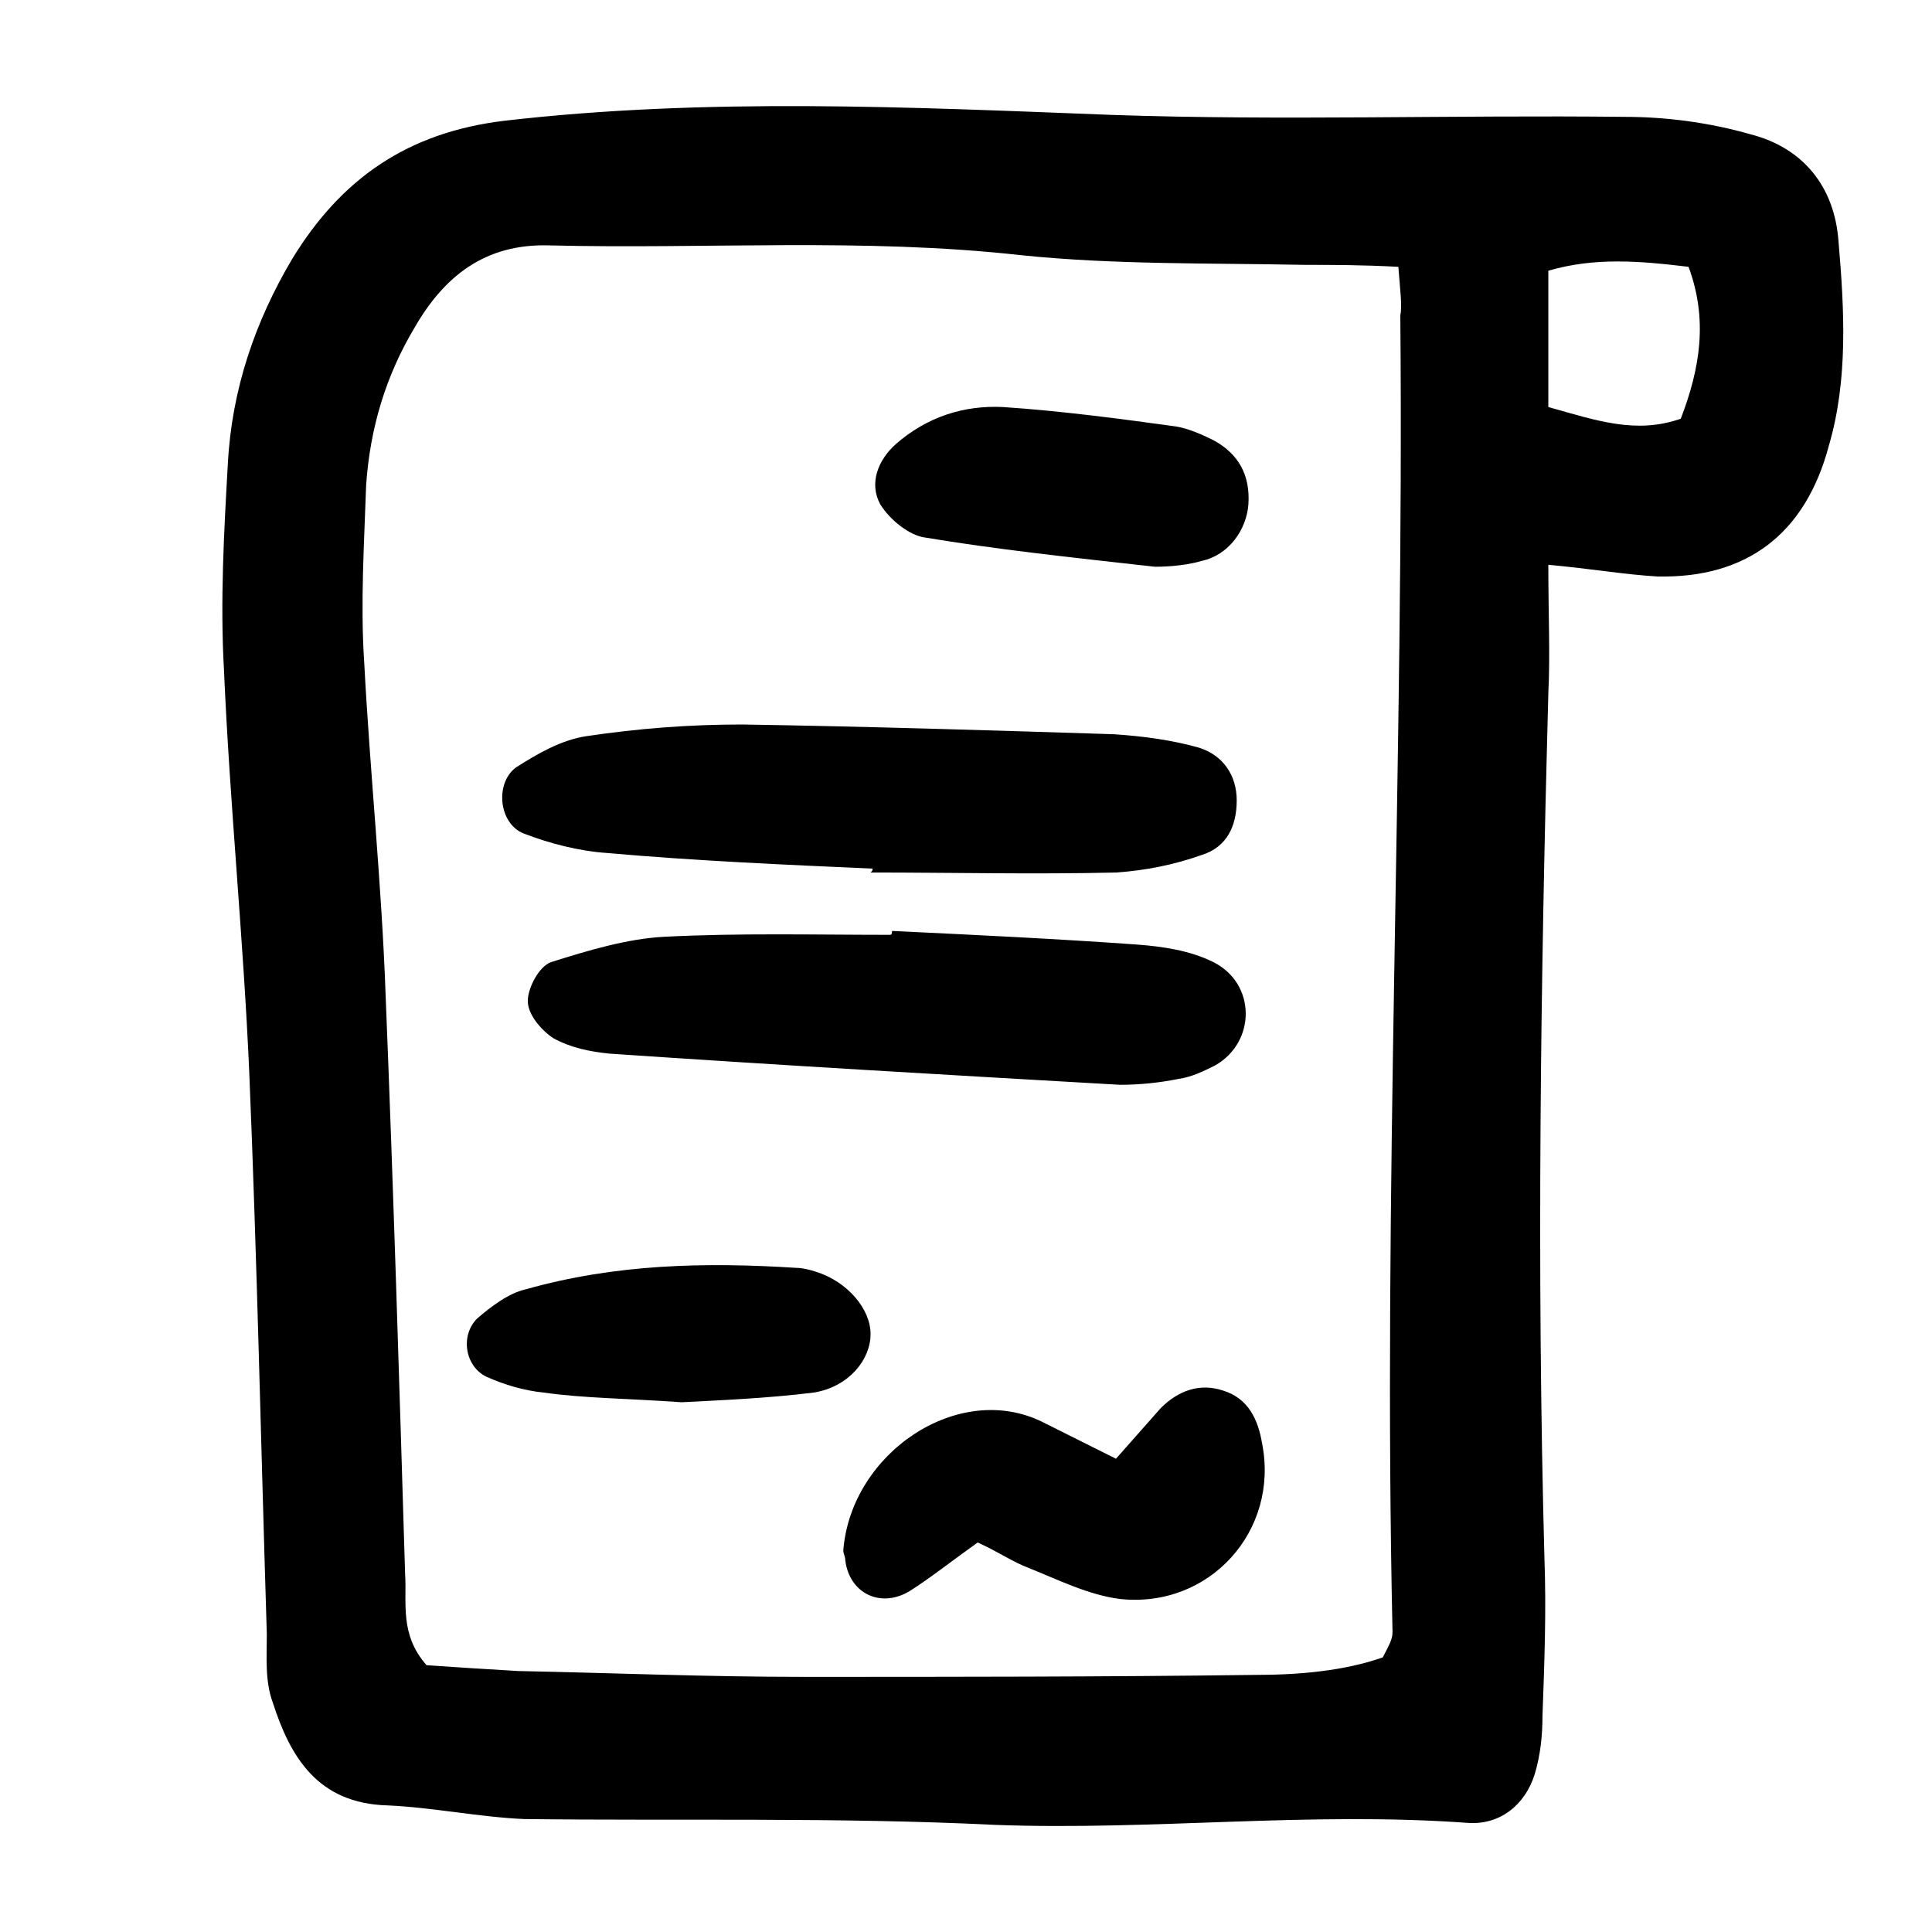 <?xml version="1.0" encoding="utf-8"?>
<!-- Generator: Adobe Illustrator 26.3.1, SVG Export Plug-In . SVG Version: 6.00 Build 0)  -->
<svg version="1.1" id="Layer_1" xmlns="http://www.w3.org/2000/svg" xmlns:xlink="http://www.w3.org/1999/xlink" x="0px" y="0px"
	 viewBox="0 0 99.2 99.2" style="enable-background:new 0 0 99.2 99.2;" xml:space="preserve">
<style type="text/css">
	.st0{fill-rule:evenodd;clip-rule:evenodd;}
</style>
<g>
	<path class="st0" d="M79.5,29c0,2.6,0.1,4.6,0,6.6c-0.4,14.8-0.6,29.6-0.2,44.4c0.1,2.7,0,5.4-0.1,8.1c0,1-0.1,2-0.4,3
		c-0.5,1.6-1.8,2.6-3.4,2.5C67.2,93,59.2,94,51.1,93.7c-8.1-0.4-16.2-0.2-24.2-0.3c-2.3-0.1-4.7-0.6-7-0.7c-3.6-0.1-5-2.5-5.9-5.3
		c-0.4-1.1-0.3-2.3-0.3-3.5c-0.3-9.6-0.5-19.2-0.9-28.8c-0.3-6.9-1-13.8-1.3-20.7c-0.2-3.5,0-7.1,0.2-10.6c0.2-3.8,1.4-7.3,3.3-10.5
		c2.5-4.1,5.9-6.5,10.9-7.1C36.3,5,46.7,5.5,57.1,5.9c8.7,0.3,17.5,0,26.3,0.1c2.2,0,4.4,0.3,6.5,0.9c2.7,0.7,4.3,2.7,4.5,5.5
		c0.3,3.5,0.5,7.1-0.5,10.5c-1.2,4.5-4.2,6.8-8.8,6.7C83.4,29.5,81.7,29.2,79.5,29z M71.8,13.7c-1.9-0.1-3.4-0.1-4.8-0.1
		c-4.9-0.1-9.8,0-14.6-0.5c-8.1-0.9-16.1-0.3-24.2-0.5c-3.3-0.1-5.4,1.6-6.9,4.2c-1.5,2.5-2.3,5.2-2.5,8.1c-0.1,3-0.3,6.1-0.1,9.1
		c0.3,5.7,0.9,11.4,1.1,17.1c0.4,9.9,0.7,19.8,1,29.7c0.1,1.5-0.3,3.1,1.1,4.7c1.4,0.1,3,0.2,4.7,0.3c4.9,0.1,9.7,0.3,14.6,0.3
		c7.7,0,15.5,0,23.2-0.1c2.3,0,4.6-0.2,6.6-0.9c0.3-0.6,0.5-0.9,0.5-1.3c-0.5-22.5,0.6-45,0.4-67.6C72,15.7,71.9,15,71.8,13.7z
		 M79.5,20.9c2.5,0.7,4.5,1.4,6.8,0.6c1-2.6,1.4-5.1,0.4-7.8c-2.5-0.3-4.8-0.5-7.2,0.2C79.5,16.3,79.5,18.4,79.5,20.9z"/>
	<path class="st0" d="M44.8,44.6c-4.5-0.2-9.1-0.4-13.6-0.8c-1.5-0.1-3-0.5-4.3-1c-1.3-0.5-1.5-2.6-0.4-3.4c1.1-0.7,2.3-1.4,3.6-1.6
		c2.7-0.4,5.3-0.6,8-0.6c6.4,0.1,12.8,0.3,19.1,0.5c1.5,0.1,3,0.3,4.4,0.7c1.2,0.4,1.9,1.4,1.9,2.7c0,1.3-0.5,2.4-1.8,2.8
		c-1.4,0.5-2.9,0.8-4.4,0.9c-4.2,0.1-8.4,0-12.6,0C44.8,44.7,44.8,44.7,44.8,44.6z"/>
	<path class="st0" d="M45.8,47.8c4.2,0.2,8.4,0.4,12.6,0.7c1.3,0.1,2.7,0.3,3.9,0.9c2.2,1.1,2.2,4.1,0.1,5.3
		c-0.6,0.3-1.2,0.6-1.9,0.7c-1,0.2-2,0.3-3,0.3c-8.7-0.5-17.4-1-26.2-1.6c-1-0.1-2-0.3-2.9-0.8c-0.6-0.4-1.3-1.2-1.3-1.9
		c0-0.7,0.6-1.8,1.2-2c1.9-0.6,3.9-1.2,5.8-1.3c3.9-0.2,7.7-0.1,11.6-0.1C45.8,48,45.8,47.9,45.8,47.8z"/>
	<path class="st0" d="M50.2,79.2c-1.4,1-2.4,1.8-3.5,2.5c-1.5,0.9-3.1,0.1-3.3-1.6c0-0.2-0.1-0.3-0.1-0.5c0.4-5,5.9-8.7,10.2-6.6
		c1.2,0.6,2.4,1.2,3.8,1.9c0.8-0.9,1.5-1.7,2.3-2.6c0.9-0.9,2-1.3,3.2-0.9c1.3,0.4,1.8,1.5,2,2.7c0.9,4.5-2.7,8.5-7.3,8
		c-1.6-0.2-3.2-1-4.7-1.6C52,80.2,51.3,79.7,50.2,79.2z"/>
	<path class="st0" d="M35,72c-2.8-0.2-5-0.2-7.1-0.5c-1-0.1-2-0.4-2.9-0.8c-1.1-0.5-1.4-2.1-0.5-3c0.7-0.6,1.6-1.3,2.5-1.5
		c4.6-1.3,9.2-1.4,13.9-1.1c0.3,0,0.7,0.1,1,0.2c1.6,0.5,2.8,1.9,2.8,3.2c0,1.3-1.1,2.7-2.9,3C39.4,71.8,36.9,71.9,35,72z"/>
	<path class="st0" d="M59.3,29.1c-4.5-0.5-8.2-0.9-11.8-1.5c-0.8-0.1-1.8-0.9-2.3-1.7c-0.6-1.1-0.1-2.3,0.8-3.1
		c1.6-1.4,3.5-2,5.5-1.9c3,0.2,6,0.6,8.9,1c0.6,0.1,1.3,0.4,1.9,0.7c1.3,0.7,1.9,1.8,1.8,3.3c-0.1,1.3-1,2.6-2.4,2.9
		C60.7,29.1,59.5,29.1,59.3,29.1z"/>
</g>
</svg>
